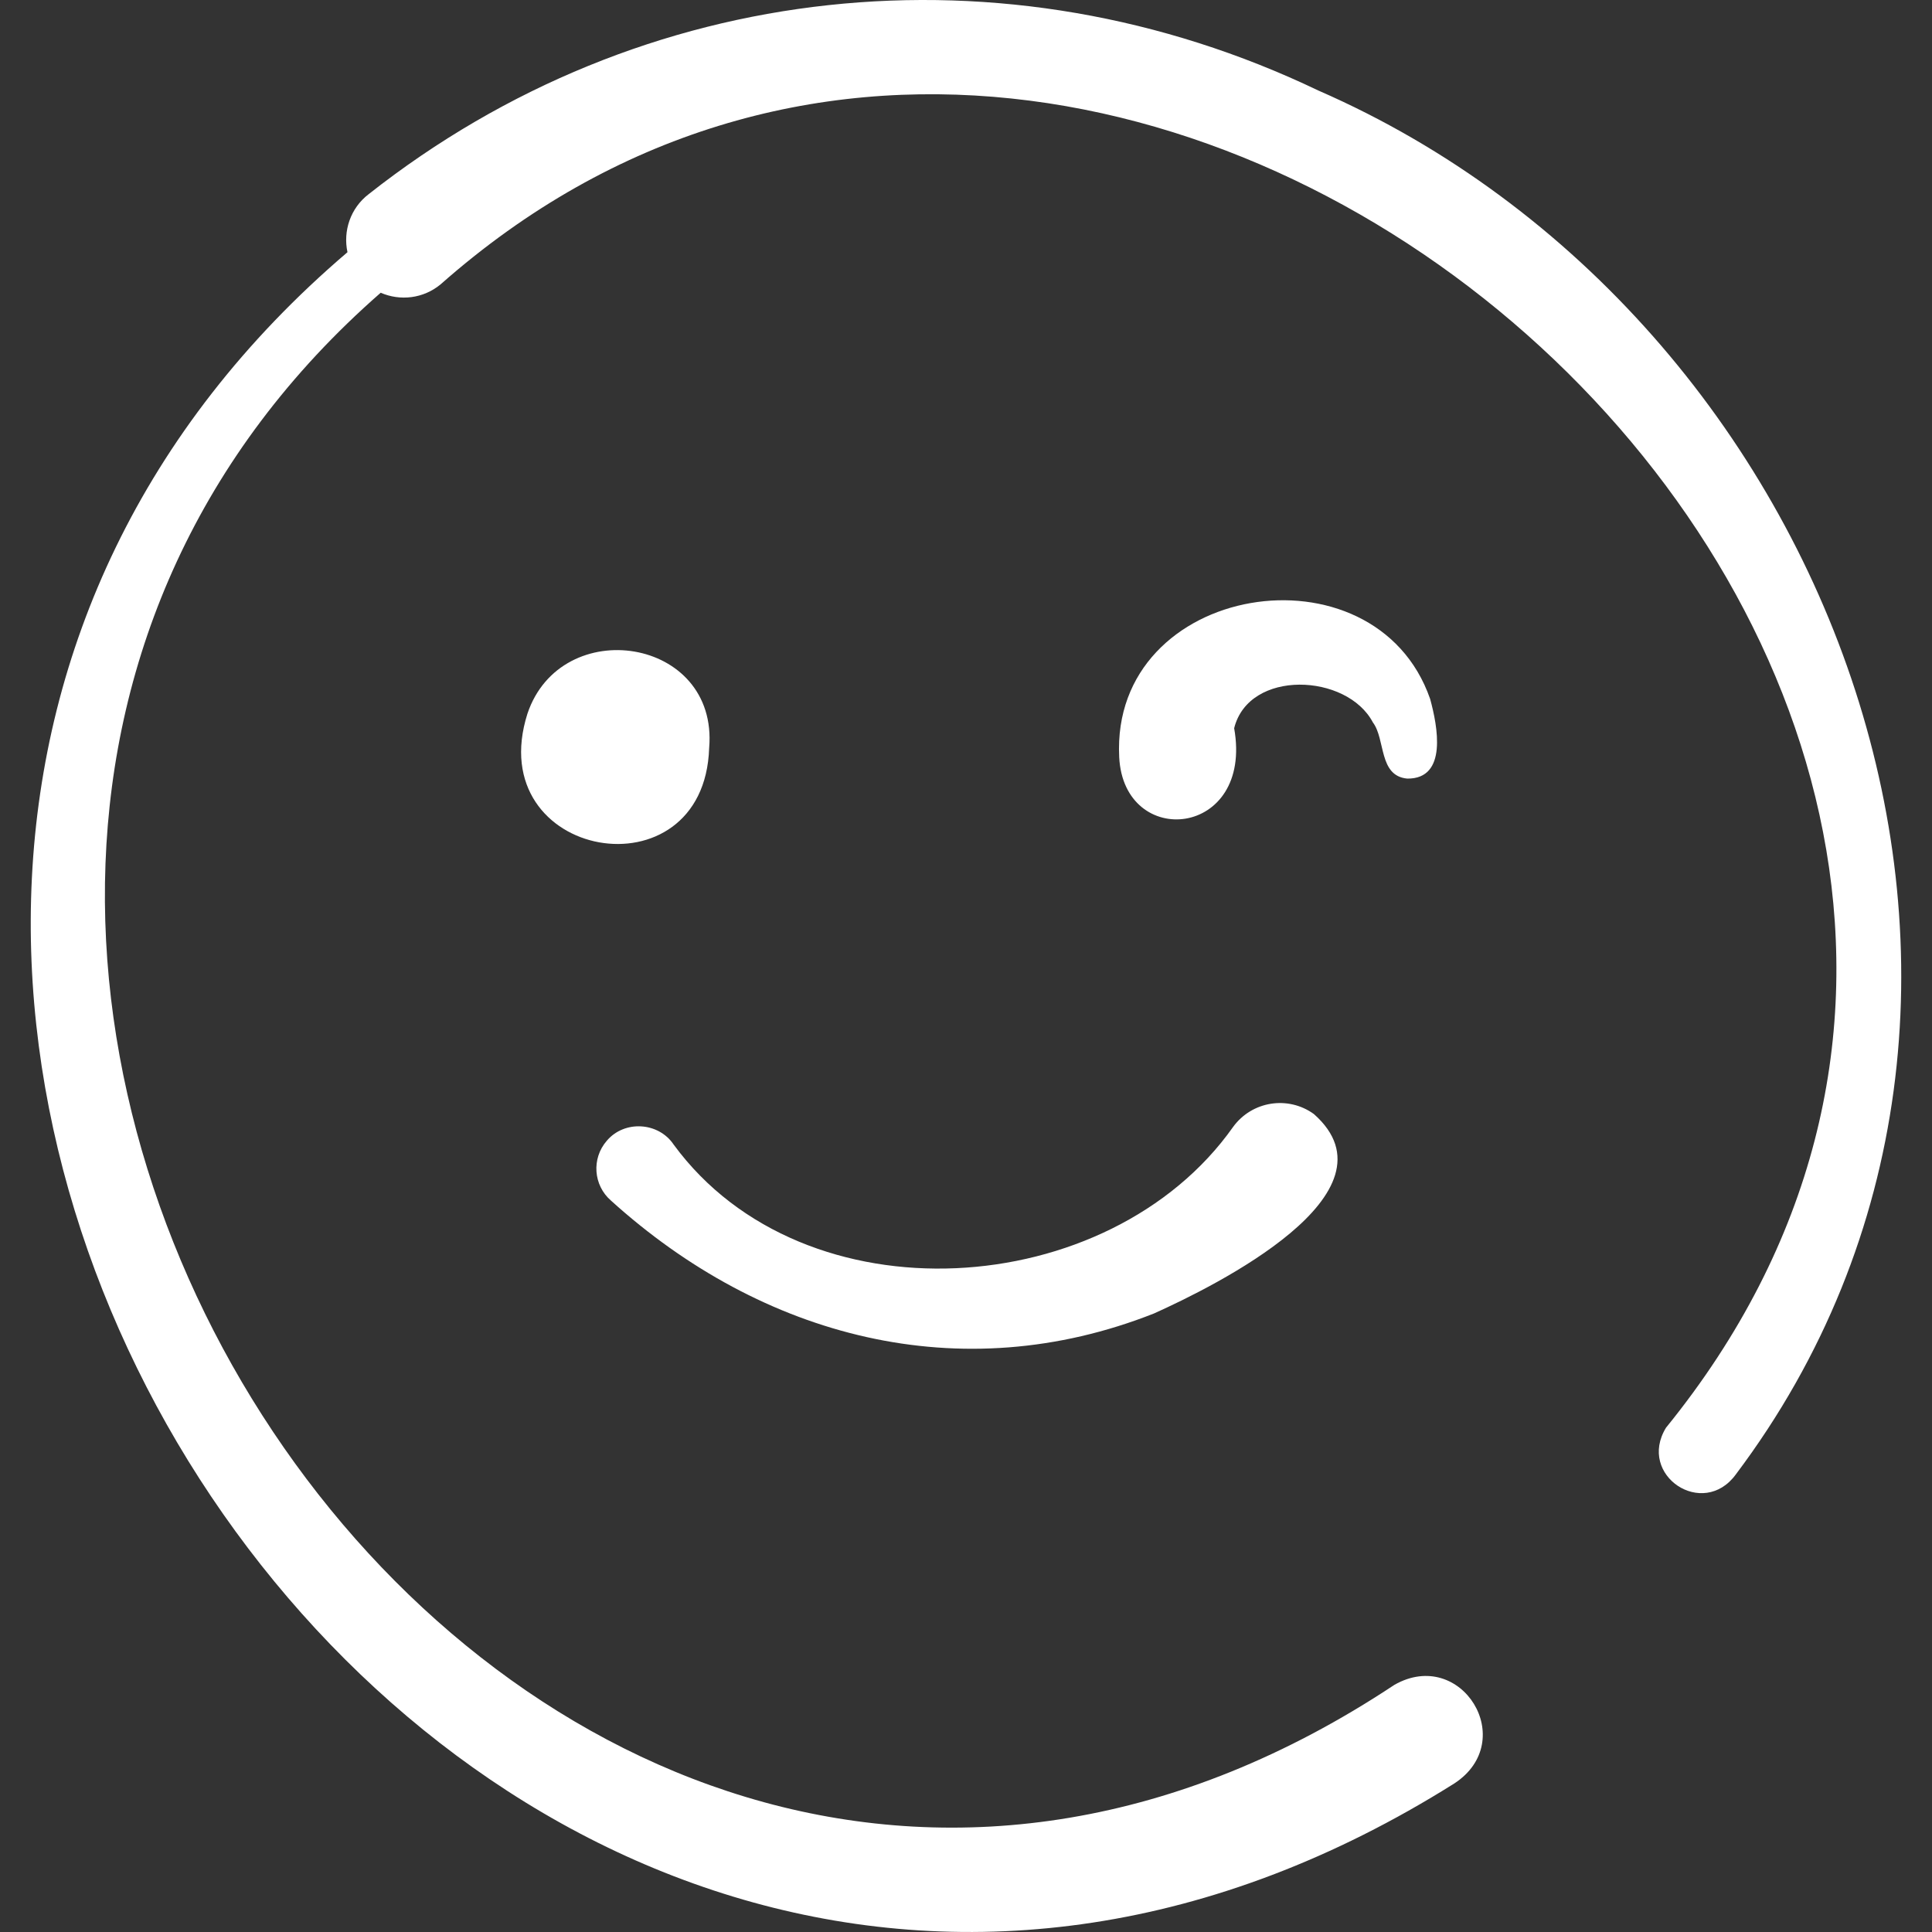 <svg width="100" height="100" viewBox="0 0 100 100" fill="none" xmlns="http://www.w3.org/2000/svg">
<rect x="0" y="0" width="100" height="100" fill="#333333" stroke="none"/>
<path d="M74.024 36.178C71.164 27.965 57.475 30.15 57.93 39.188C58.165 43.993 64.888 43.372 63.88 37.692C64.644 34.626 69.718 34.848 71.059 37.39C71.723 38.266 71.346 40.161 72.84 40.3C74.943 40.321 74.408 37.58 74.024 36.178Z" fill="white"/>
<path d="M68.241 4.687C52.009 -3.085 33.248 -1.12 19.082 10.05C18.134 10.775 17.75 11.962 17.985 13.054C-25.137 49.836 24.841 124.003 75.276 92.311C78.647 90.107 75.641 85.236 72.175 87.207C26.964 117.179 -18.423 48.496 19.705 15.152C20.706 15.589 21.91 15.462 22.808 14.716C58.971 -17.233 117.337 35.595 86.232 73.898C84.726 76.362 88.152 78.644 89.847 76.314C108.246 51.867 95.123 16.415 68.241 4.687Z" fill="white"/>
<path d="M36.706 38.715C37.194 32.968 29.043 31.748 27.3 36.94C24.899 44.513 36.452 46.531 36.706 38.715Z" fill="white"/>
<path d="M68.009 57.665C66.67 56.693 64.797 56.991 63.825 58.33C57.422 67.396 41.629 68.458 34.87 59.246C34.087 58.072 32.315 57.966 31.404 59.05C30.61 59.966 30.71 61.351 31.626 62.144C39.459 69.232 49.714 71.946 59.738 67.982C62.879 66.566 72.629 61.758 68.009 57.665Z" fill="white"/>
</svg>
